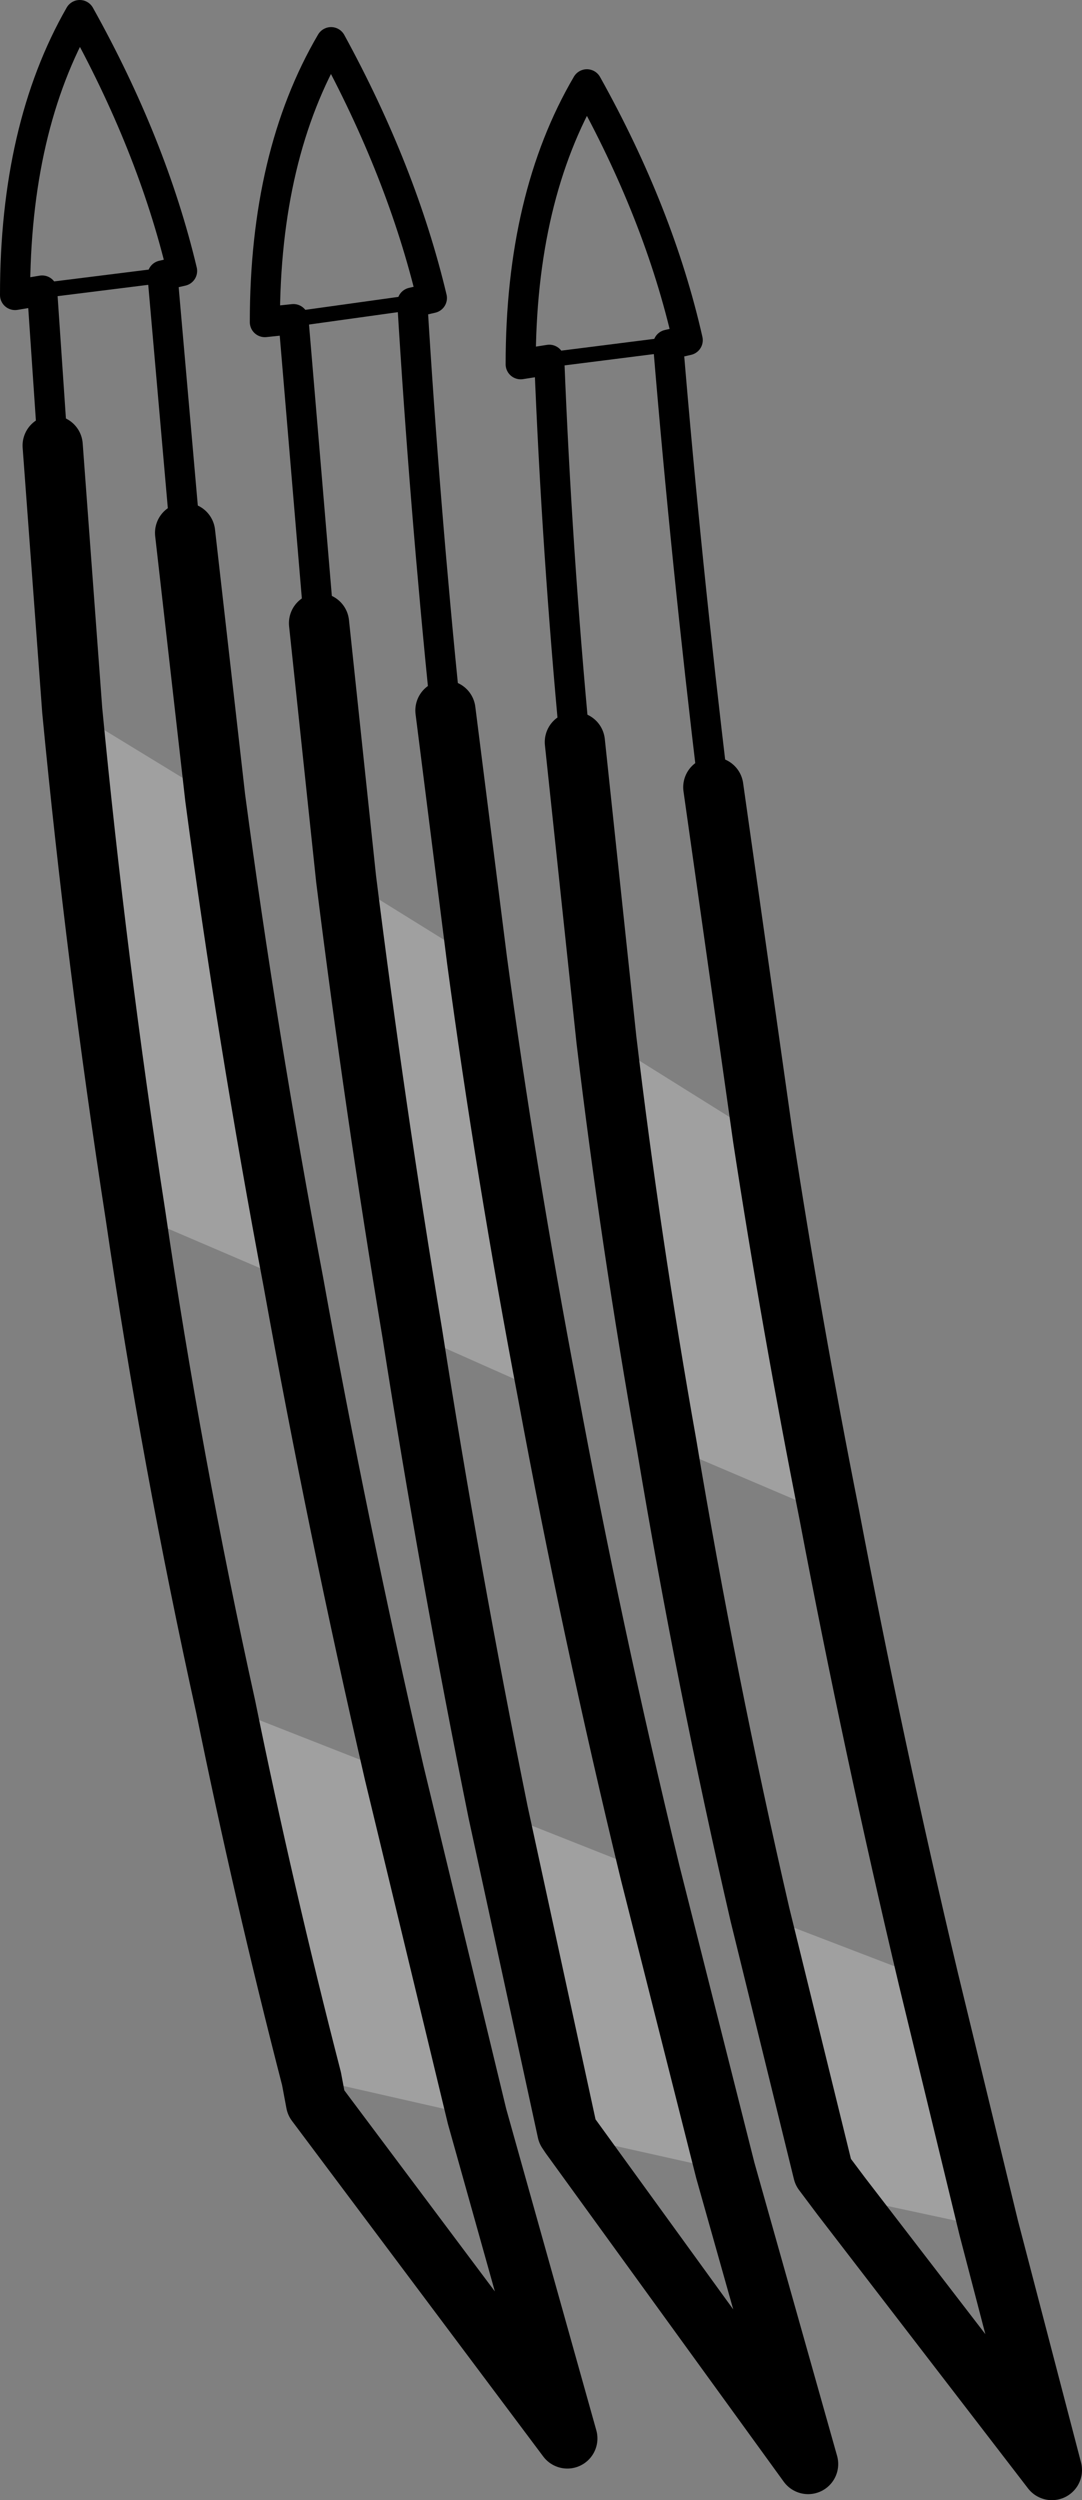 <?xml version="1.0" encoding="UTF-8" standalone="no"?>
<svg xmlns:xlink="http://www.w3.org/1999/xlink" height="83.05px" width="35.95px" xmlns="http://www.w3.org/2000/svg">
  <rect width="100%" height="100%" fill="#808080" stroke="none"/>
  <g transform="matrix(1.0, 0.0, 0.0, 1.0, -123.7, -325.95)">
    <path d="M126.1 349.55 L130.85 352.45 Q131.9 360.35 133.45 368.55 L128.2 366.3 Q126.9 357.9 126.1 349.55 M149.05 363.75 Q150.0 369.95 151.25 376.25 L145.85 373.95 Q144.65 367.2 143.85 360.5 L149.05 363.75 M154.55 391.7 L156.55 399.95 151.65 398.9 151.05 398.1 148.95 389.55 154.55 391.7 M135.2 355.15 L139.55 357.85 Q140.5 364.9 141.9 372.25 L137.4 370.25 Q136.15 362.75 135.2 355.15 M136.8 384.85 L139.55 396.25 134.05 395.0 Q132.45 388.8 131.2 382.65 L136.8 384.85 M140.25 386.15 L145.3 388.15 147.8 398.05 142.65 396.9 142.55 396.75 140.25 386.15" fill="#ffffff" fill-opacity="0.251" fill-rule="evenodd" stroke="none"/>
    <path d="M129.1 335.1 L125.1 335.6 M141.95 337.9 L145.9 337.4 M133.45 336.55 L137.4 336.0" fill="none" stroke="#000000" stroke-linecap="round" stroke-linejoin="round" stroke-width="0.5"/>
    <path d="M125.1 335.6 L125.45 340.75 M129.85 343.65 L129.1 335.1 129.75 334.95 Q128.75 330.75 126.35 326.45 124.2 330.2 124.2 335.75 L125.1 335.6 M145.9 337.4 L146.55 337.25 Q145.6 333.05 143.2 328.75 141.0 332.5 141.0 338.05 L141.95 337.9 Q142.2 344.25 142.8 350.6 M145.9 337.4 Q146.5 344.65 147.4 352.1 M137.4 336.0 L138.05 335.85 Q137.05 331.65 134.7 327.35 132.5 331.1 132.5 336.65 L133.45 336.55 134.3 346.65 M138.5 349.55 Q137.8 342.65 137.4 336.0" fill="none" stroke="#000000" stroke-linecap="round" stroke-linejoin="round" stroke-width="1.0"/>
    <path d="M125.45 340.75 L126.1 349.55 Q126.9 357.9 128.2 366.3 129.4 374.5 131.2 382.65 132.45 388.8 134.05 395.0 L134.2 395.8 142.55 406.95 139.55 396.25 136.8 384.85 Q134.9 376.6 133.45 368.55 131.9 360.35 130.85 352.45 L129.85 343.65 M147.4 352.1 L149.05 363.75 Q150.0 369.95 151.25 376.25 152.7 383.9 154.55 391.7 L156.55 399.95 158.65 408.0 151.65 398.9 151.05 398.1 148.95 389.55 Q147.15 381.75 145.85 373.95 144.65 367.2 143.85 360.5 L142.8 350.6 M134.3 346.65 L135.2 355.15 Q136.15 362.75 137.4 370.25 138.65 378.25 140.25 386.15 L142.55 396.75 142.65 396.9 150.55 407.8 147.8 398.05 145.3 388.15 Q143.35 380.1 141.9 372.25 140.5 364.9 139.55 357.85 L138.5 349.55" fill="none" stroke="#000000" stroke-linecap="round" stroke-linejoin="round" stroke-width="2.0"/>
  </g>
</svg>
